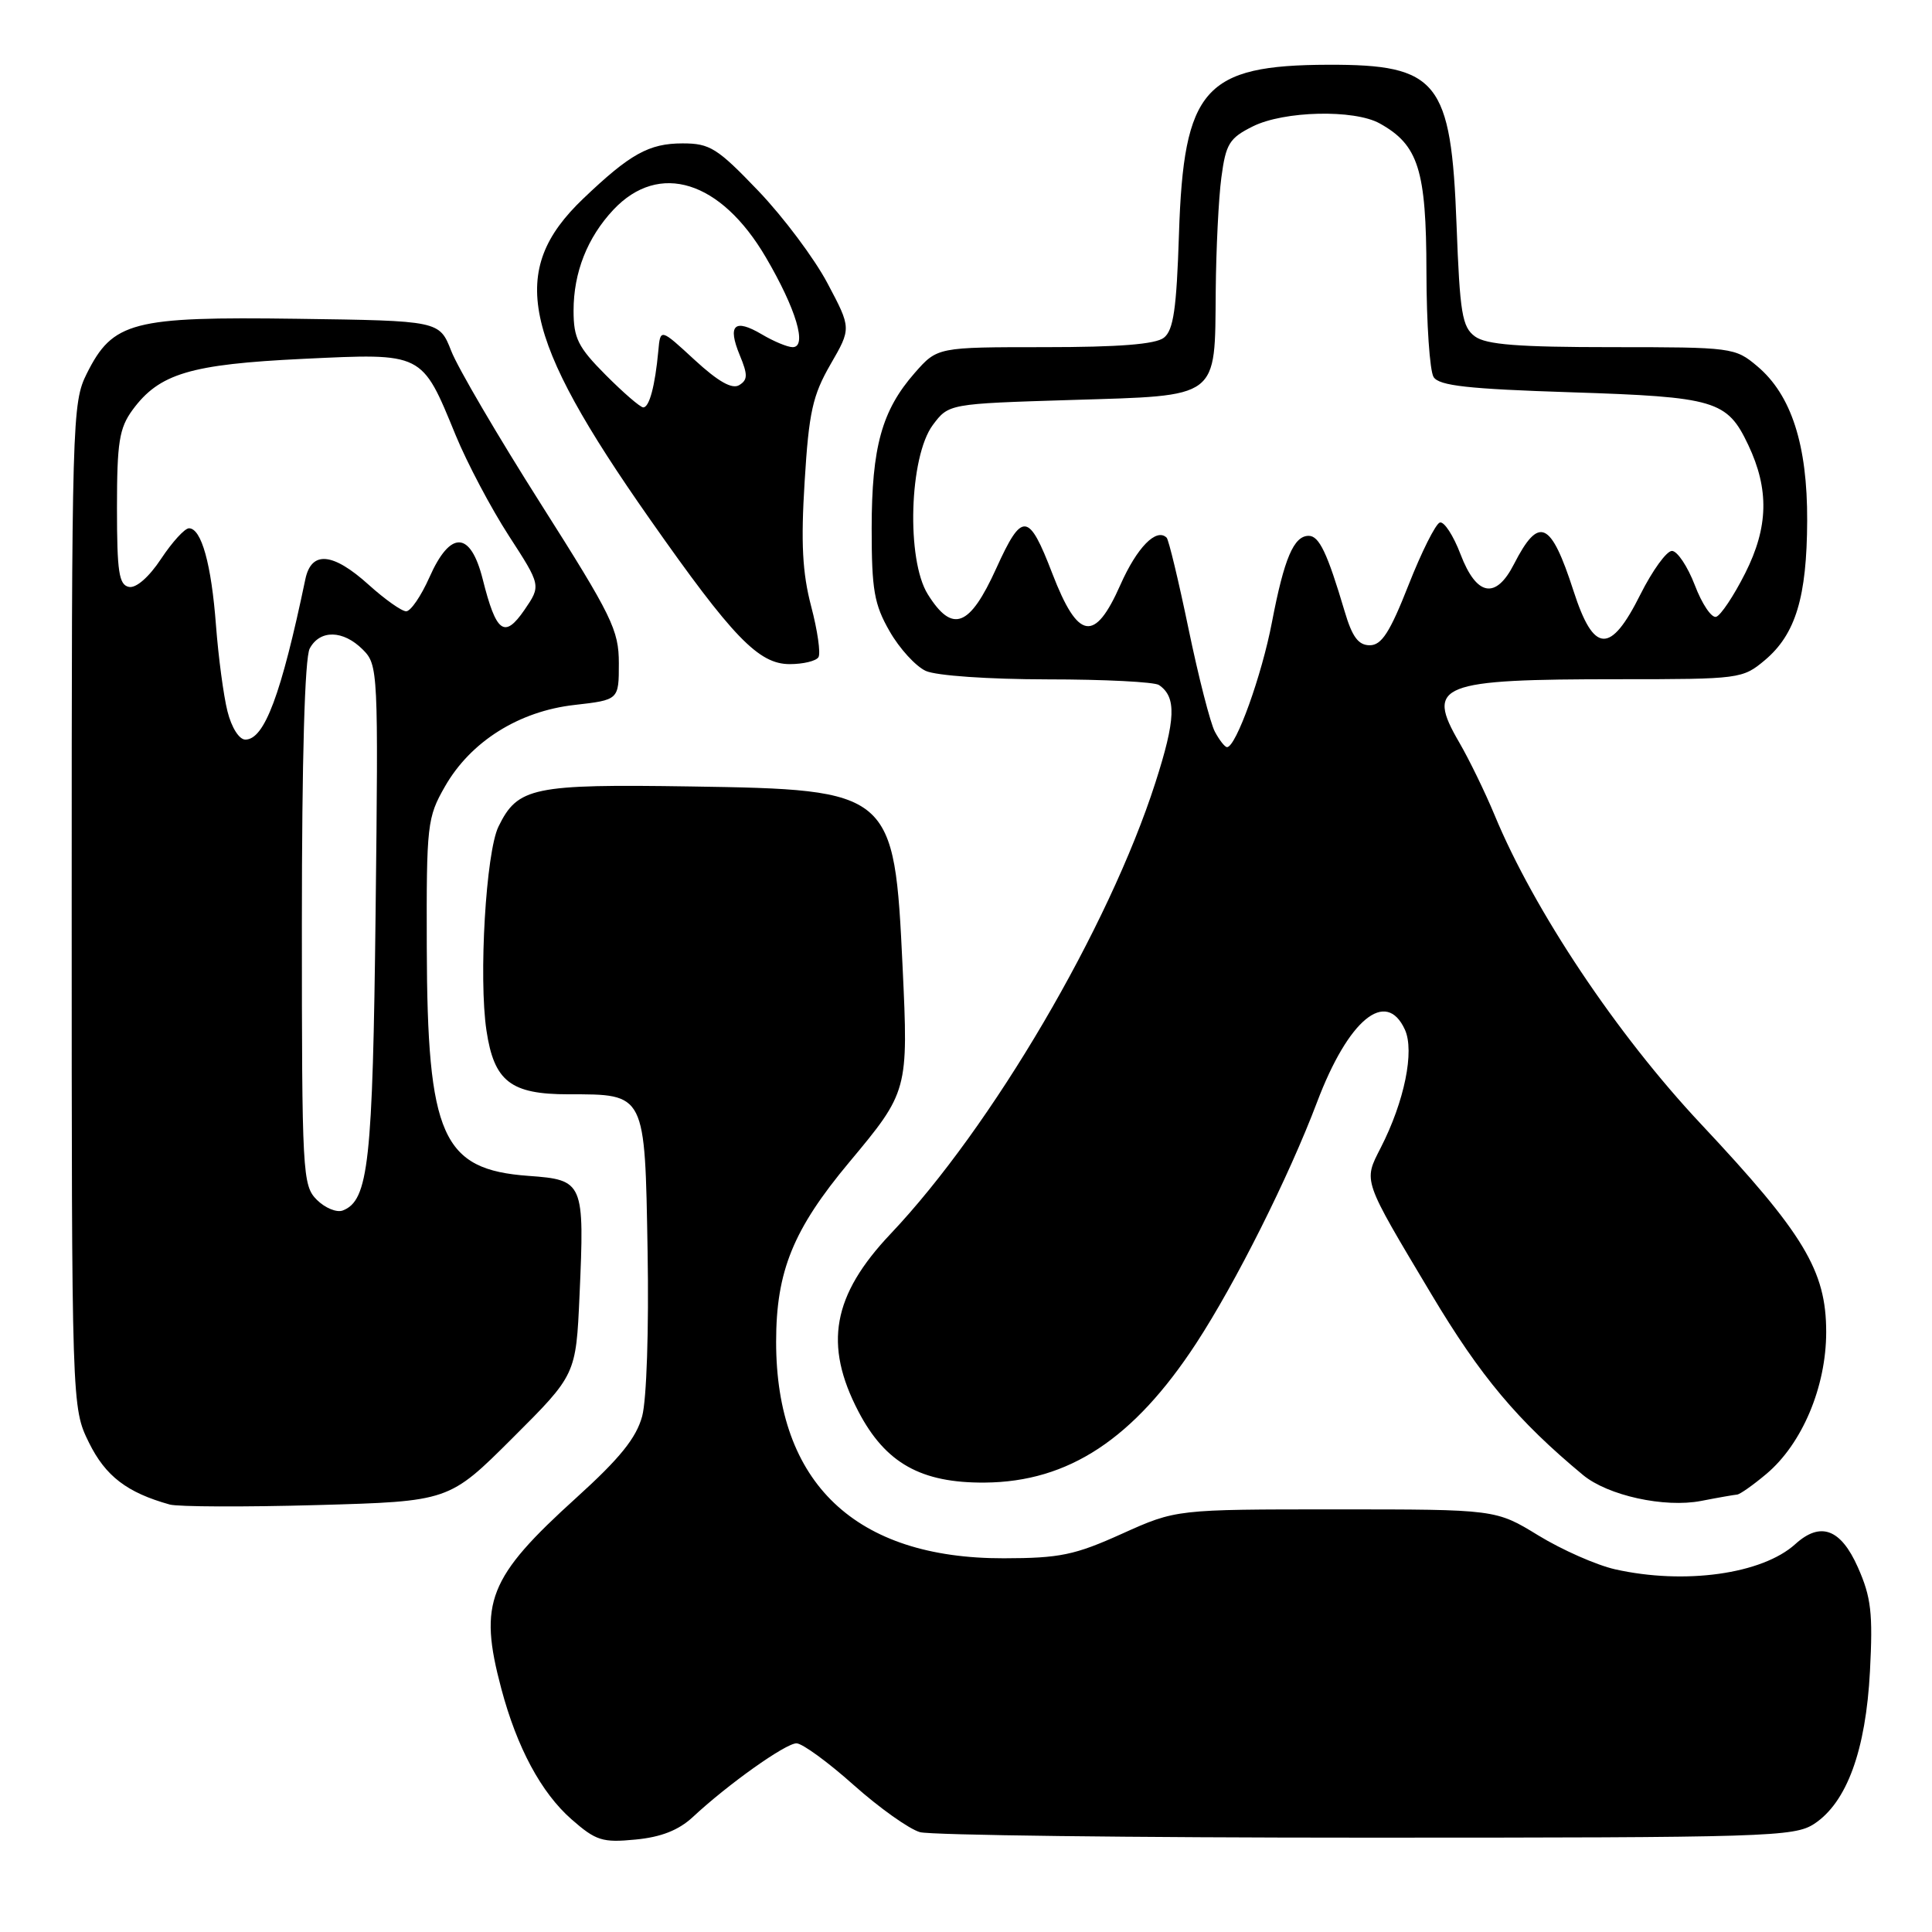 <?xml version="1.0" encoding="UTF-8" standalone="no"?>
<!DOCTYPE svg PUBLIC "-//W3C//DTD SVG 1.1//EN" "http://www.w3.org/Graphics/SVG/1.1/DTD/svg11.dtd" >
<svg xmlns="http://www.w3.org/2000/svg" xmlns:xlink="http://www.w3.org/1999/xlink" version="1.1" viewBox="0 0 256 256">
 <g >
 <path fill="currentColor"
d=" M 91.80 240.77 C 96.45 236.43 104.09 231.00 105.54 231.00 C 106.30 231.00 109.71 233.48 113.11 236.52 C 116.51 239.55 120.46 242.36 121.90 242.77 C 123.33 243.17 149.94 243.50 181.04 243.50 C 234.20 243.50 237.76 243.39 240.39 241.67 C 244.71 238.83 247.23 231.94 247.78 221.44 C 248.18 213.76 247.94 211.64 246.18 207.68 C 243.92 202.58 241.23 201.57 237.89 204.60 C 233.50 208.58 223.21 210.01 214.00 207.94 C 211.53 207.38 206.96 205.36 203.85 203.46 C 198.20 200.00 198.20 200.00 177.02 200.00 C 155.84 200.00 155.84 200.00 148.67 203.23 C 142.41 206.06 140.42 206.47 133.00 206.48 C 113.35 206.52 102.84 196.52 102.84 177.80 C 102.84 168.44 105.10 162.90 112.53 154.00 C 120.33 144.66 120.37 144.49 119.60 128.15 C 118.50 104.84 118.24 104.62 91.54 104.21 C 70.59 103.89 68.60 104.30 66.05 109.53 C 64.39 112.92 63.41 129.57 64.46 136.56 C 65.47 143.29 67.66 145.00 75.31 145.00 C 85.58 145.00 85.45 144.74 85.81 165.83 C 85.99 176.17 85.68 185.46 85.09 187.66 C 84.31 190.54 82.13 193.24 76.41 198.42 C 64.67 209.05 63.38 212.32 66.42 223.74 C 68.50 231.57 71.71 237.54 75.73 241.07 C 78.96 243.90 79.82 244.18 84.21 243.75 C 87.60 243.43 89.92 242.51 91.80 240.77 Z  M 67.91 190.55 C 76.32 182.16 76.32 182.16 76.79 171.66 C 77.46 156.62 77.34 156.34 70.03 155.81 C 58.58 154.98 56.62 150.57 56.55 125.50 C 56.50 109.23 56.61 108.32 58.96 104.21 C 62.36 98.26 68.75 94.24 76.12 93.41 C 82.00 92.74 82.00 92.74 82.00 87.90 C 82.00 83.48 81.11 81.66 71.67 66.78 C 65.99 57.83 60.64 48.70 59.79 46.50 C 58.22 42.50 58.22 42.50 39.36 42.24 C 17.52 41.94 14.95 42.61 11.50 49.50 C 9.56 53.38 9.50 55.50 9.50 120.00 C 9.50 186.50 9.50 186.50 11.79 191.16 C 13.98 195.60 16.83 197.78 22.50 199.36 C 23.60 199.66 32.38 199.70 42.00 199.43 C 59.50 198.94 59.50 198.94 67.91 190.55 Z  M 230.17 198.04 C 230.54 198.02 232.30 196.78 234.07 195.29 C 238.80 191.30 241.98 183.76 241.98 176.50 C 241.98 168.37 239.04 163.49 225.37 148.92 C 214.23 137.05 203.28 120.66 198.04 108.00 C 196.78 104.97 194.68 100.65 193.36 98.38 C 188.89 90.70 190.65 90.00 214.55 90.00 C 230.53 90.00 230.90 89.95 233.86 87.47 C 237.93 84.04 239.42 79.12 239.46 69.00 C 239.50 58.95 237.36 52.32 232.85 48.53 C 229.91 46.05 229.52 46.00 213.61 46.00 C 201.18 46.00 196.93 45.67 195.44 44.58 C 193.74 43.33 193.44 41.53 193.00 29.79 C 192.29 10.72 190.54 8.54 176.00 8.58 C 159.57 8.63 156.84 11.72 156.22 31.00 C 155.90 40.93 155.49 43.76 154.22 44.75 C 153.11 45.62 148.26 46.00 138.41 46.00 C 124.21 46.00 124.21 46.00 121.21 49.41 C 116.85 54.38 115.51 59.22 115.50 70.00 C 115.50 78.17 115.83 80.08 117.88 83.65 C 119.18 85.93 121.34 88.29 122.67 88.90 C 124.06 89.53 130.97 90.01 138.80 90.02 C 146.33 90.02 152.98 90.36 153.57 90.77 C 155.91 92.36 155.80 95.30 153.09 103.72 C 146.91 122.94 131.42 149.33 118.00 163.50 C 110.30 171.64 109.12 178.17 113.75 187.04 C 117.32 193.87 122.04 196.52 130.50 196.45 C 141.59 196.36 150.22 190.67 158.50 178.00 C 163.74 169.98 170.77 155.95 174.52 146.03 C 178.66 135.09 183.66 130.96 186.16 136.44 C 187.45 139.29 186.10 145.93 182.96 152.07 C 180.65 156.61 180.47 156.10 189.67 171.50 C 196.18 182.40 201.09 188.25 209.75 195.44 C 213.04 198.17 220.55 199.82 225.41 198.88 C 227.66 198.44 229.80 198.07 230.17 198.04 Z  M 108.45 87.08 C 108.76 86.58 108.33 83.54 107.48 80.33 C 106.32 75.89 106.11 71.94 106.62 63.79 C 107.18 54.62 107.68 52.39 110.04 48.29 C 112.81 43.50 112.81 43.50 109.65 37.54 C 107.92 34.26 103.79 28.75 100.48 25.29 C 95.05 19.62 94.07 19.00 90.45 19.00 C 85.99 19.00 83.49 20.39 77.26 26.34 C 67.29 35.87 69.09 44.53 86.11 68.79 C 97.10 84.46 100.52 88.00 104.64 88.00 C 106.42 88.00 108.14 87.59 108.45 87.08 Z  M 41.98 158.98 C 40.08 157.08 40.00 155.53 40.00 122.43 C 40.00 100.52 40.38 87.16 41.04 85.93 C 42.39 83.41 45.47 83.47 48.07 86.07 C 50.10 88.10 50.14 88.85 49.77 120.82 C 49.39 154.06 48.84 159.08 45.41 160.40 C 44.61 160.70 43.06 160.06 41.98 158.98 Z  M 30.14 94.25 C 29.62 92.19 28.94 87.07 28.62 82.88 C 28.01 74.75 26.69 70.00 25.04 70.00 C 24.48 70.00 22.82 71.82 21.35 74.04 C 19.75 76.46 18.04 77.96 17.09 77.77 C 15.76 77.51 15.50 75.79 15.50 67.30 C 15.50 58.61 15.80 56.73 17.56 54.32 C 21.10 49.50 25.19 48.27 40.16 47.55 C 56.16 46.79 55.85 46.64 60.38 57.67 C 61.89 61.34 65.05 67.32 67.41 70.97 C 71.70 77.59 71.70 77.59 69.49 80.82 C 66.84 84.67 65.75 83.87 63.96 76.74 C 62.34 70.33 59.67 70.24 56.90 76.50 C 55.80 78.97 54.42 81.00 53.82 81.00 C 53.23 81.00 51.00 79.42 48.87 77.50 C 44.10 73.19 41.26 72.94 40.46 76.75 C 37.26 92.05 35.04 98.00 32.51 98.00 C 31.69 98.00 30.68 96.41 30.14 94.25 Z  M 160.98 96.96 C 160.38 95.84 158.81 89.71 157.49 83.34 C 156.17 76.97 154.86 71.53 154.59 71.25 C 153.23 69.90 150.66 72.53 148.46 77.49 C 145.05 85.20 142.85 84.84 139.44 76.00 C 136.30 67.83 135.44 67.75 132.01 75.31 C 128.48 83.10 126.20 83.97 122.94 78.75 C 120.07 74.17 120.48 60.52 123.60 56.32 C 125.71 53.50 125.71 53.50 141.94 53.00 C 161.74 52.39 160.96 52.98 161.09 38.56 C 161.14 33.03 161.47 26.25 161.84 23.50 C 162.43 19.06 162.89 18.30 166.00 16.75 C 170.12 14.69 179.42 14.47 182.81 16.35 C 187.95 19.20 188.99 22.50 189.01 36.00 C 189.02 42.88 189.45 49.16 189.96 49.96 C 190.69 51.12 194.54 51.54 208.19 51.98 C 227.32 52.60 228.85 53.05 231.65 58.95 C 234.44 64.84 234.33 69.84 231.25 75.95 C 229.74 78.95 228.00 81.55 227.40 81.73 C 226.79 81.92 225.52 80.03 224.57 77.53 C 223.61 75.04 222.25 73.00 221.54 73.00 C 220.83 73.00 218.96 75.59 217.37 78.75 C 213.39 86.73 211.18 86.61 208.50 78.30 C 205.49 69.00 203.92 68.29 200.61 74.75 C 198.20 79.47 195.65 79.00 193.53 73.45 C 192.58 70.95 191.34 69.05 190.78 69.24 C 190.22 69.43 188.35 73.16 186.63 77.54 C 184.17 83.79 183.07 85.50 181.50 85.50 C 179.99 85.50 179.17 84.39 178.17 81.00 C 175.88 73.28 174.80 71.00 173.41 71.00 C 171.43 71.00 170.16 73.99 168.54 82.44 C 167.20 89.48 163.77 99.00 162.59 99.00 C 162.30 99.00 161.58 98.08 160.98 96.96 Z  M 80.25 49.68 C 76.59 46.00 76.00 44.81 76.00 41.17 C 76.00 36.09 77.83 31.47 81.28 27.79 C 87.33 21.36 95.51 23.91 101.48 34.10 C 105.49 40.94 107.00 46.00 105.03 46.00 C 104.36 46.00 102.52 45.24 100.94 44.30 C 97.31 42.16 96.37 43.06 98.02 47.06 C 99.10 49.66 99.09 50.33 97.95 51.03 C 97.01 51.61 95.17 50.57 92.04 47.69 C 87.50 43.50 87.50 43.50 87.23 46.50 C 86.80 51.12 86.04 54.00 85.23 53.98 C 84.83 53.97 82.59 52.03 80.25 49.68 Z "/>
</g>
</svg>